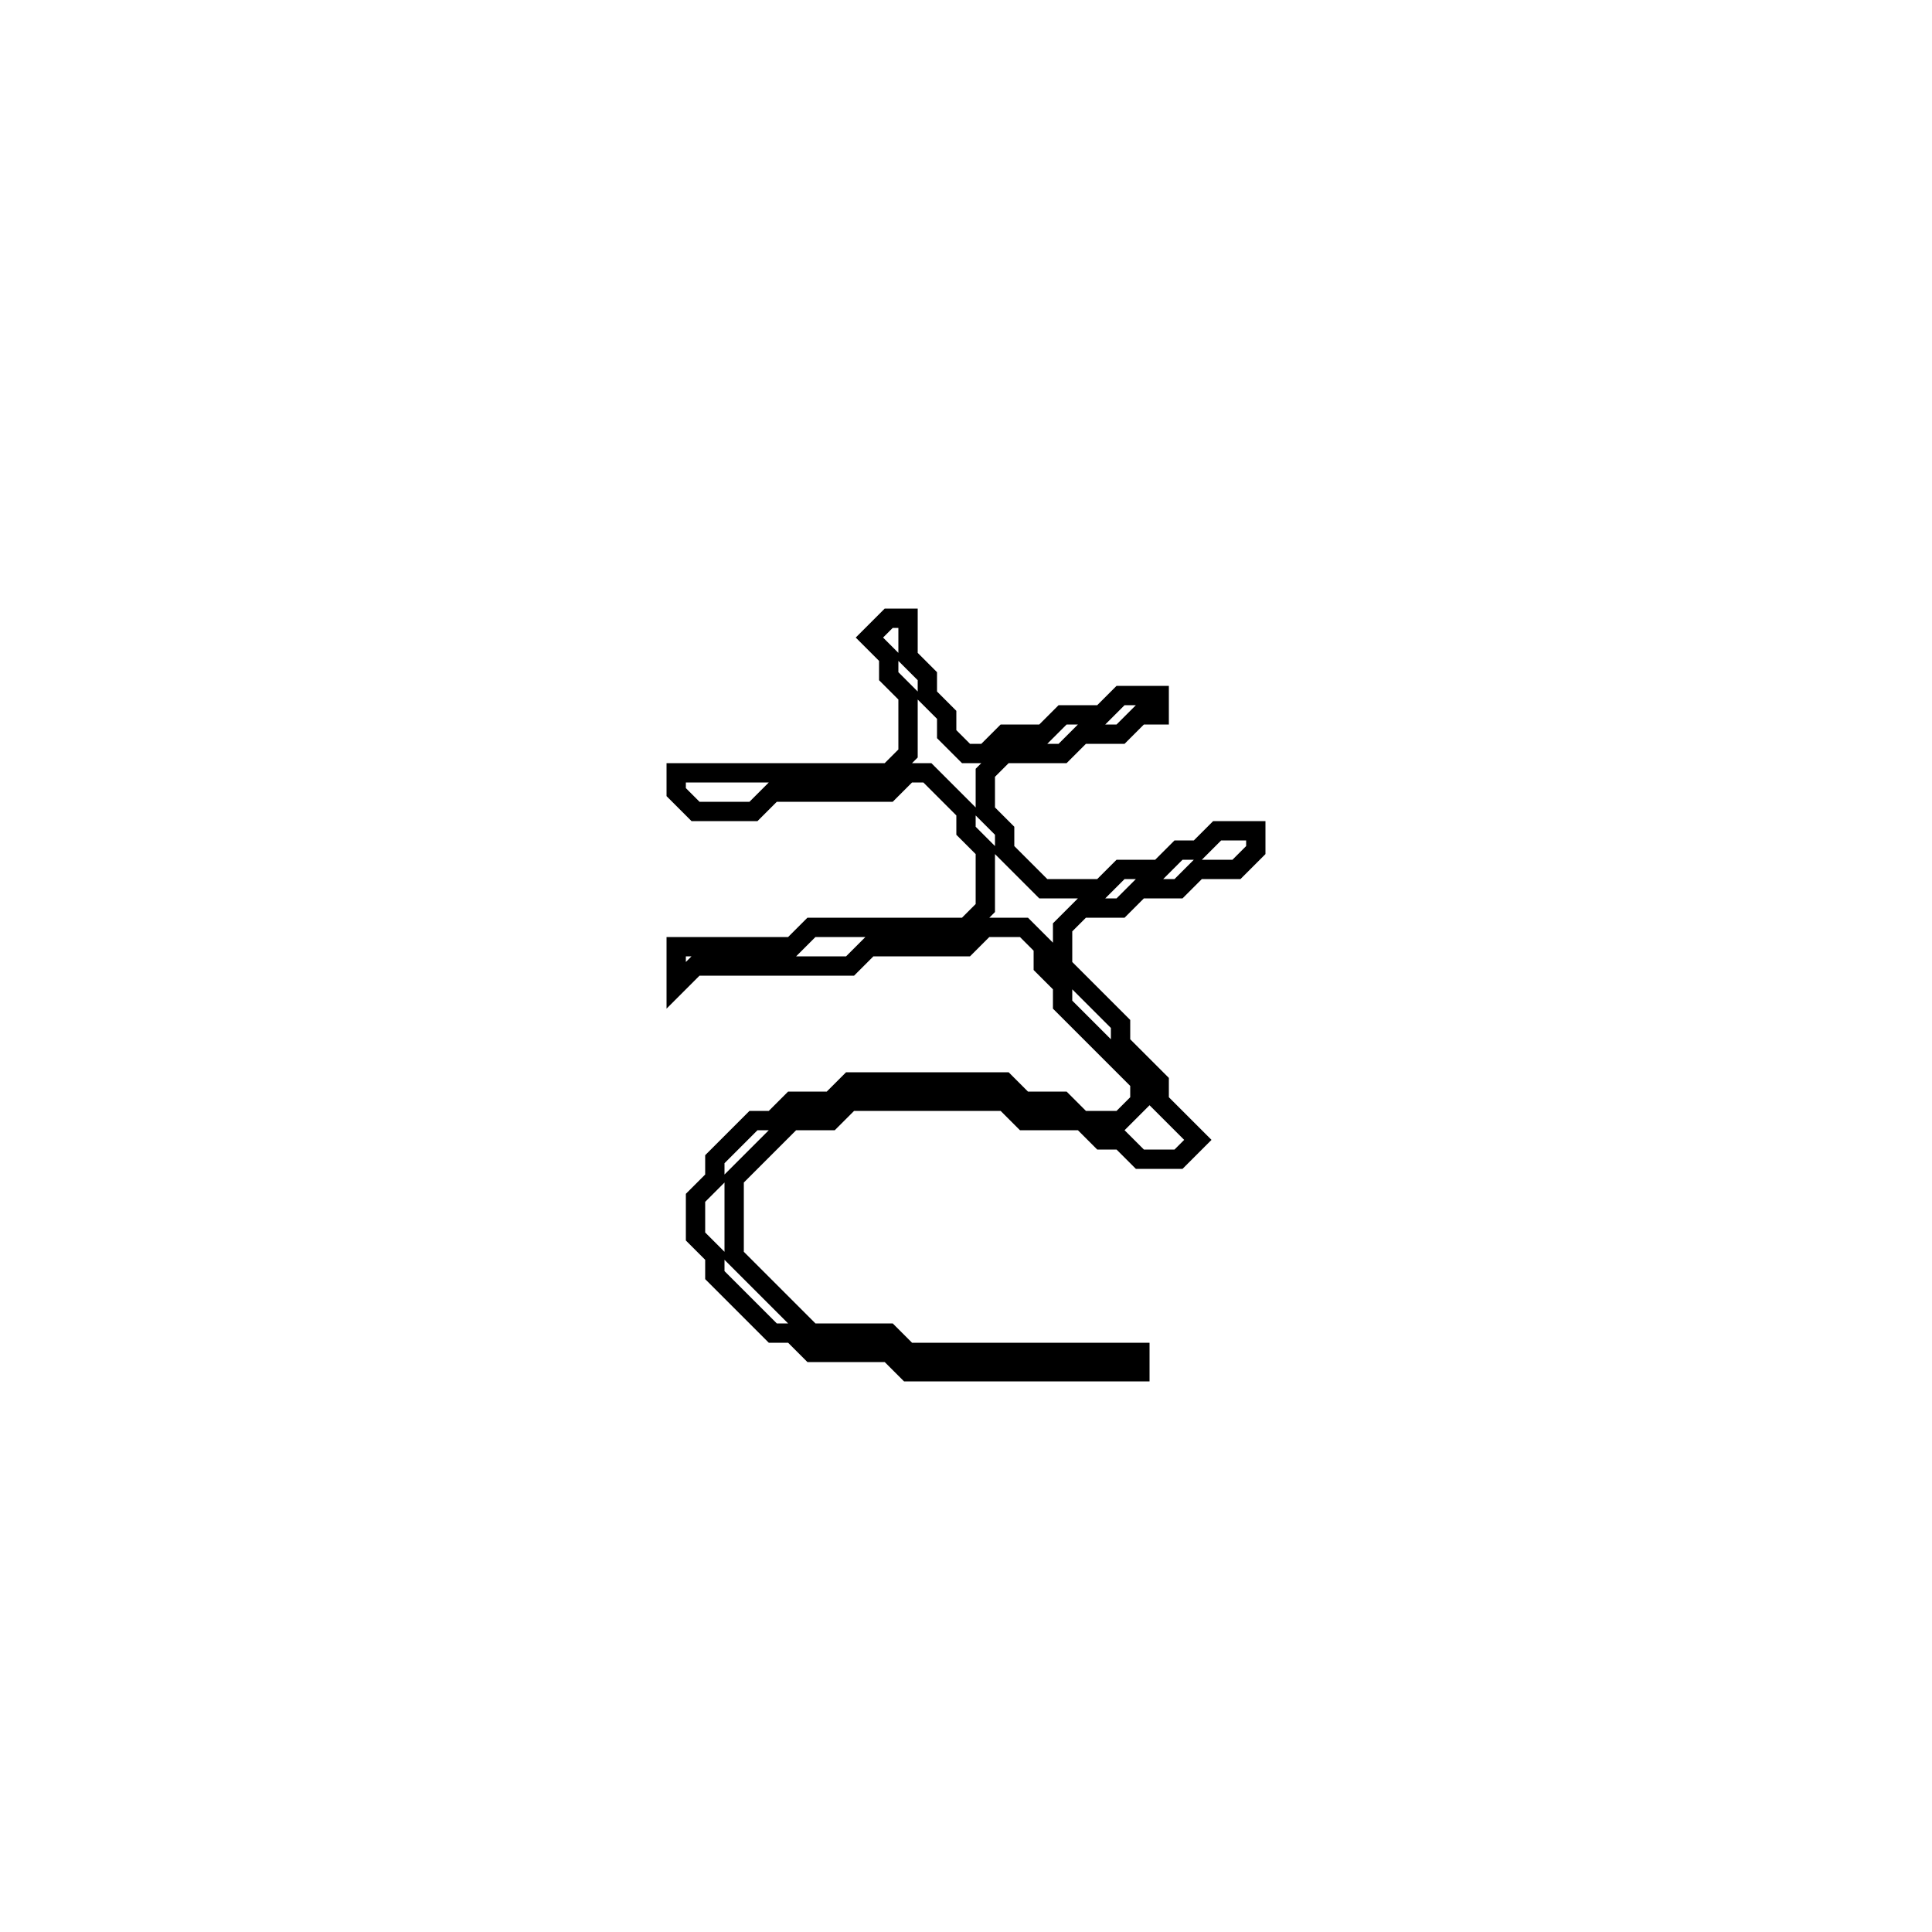 <?xml version="1.0" encoding="utf-8" ?>
<svg baseProfile="full" height="100" version="1.1" width="100" xmlns="http://www.w3.org/2000/svg" xmlns:ev="http://www.w3.org/2001/xml-events" xmlns:xlink="http://www.w3.org/1999/xlink"><defs /><polygon fill="none" id="1" points="46,32 45,33 46,34 46,35 47,36 47,39 46,40 35,40 35,41 36,42 39,42 40,41 46,41 47,40 48,40 50,42 50,43 51,44 51,47 50,48 42,48 41,49 35,49 35,51 36,50 44,50 45,49 50,49 51,48 53,48 54,49 54,50 55,51 55,52 59,56 59,57 58,58 56,58 55,57 53,57 52,56 44,56 43,57 41,57 40,58 39,58 37,60 37,61 36,62 36,64 37,65 37,66 40,69 41,69 42,70 46,70 47,71 59,71 59,70 47,70 46,69 42,69 38,65 38,61 41,58 43,58 44,57 52,57 53,58 56,58 57,59 58,59 59,60 61,60 62,59 60,57 60,56 58,54 58,53 55,50 55,48 56,47 58,47 59,46 61,46 62,45 64,45 65,44 65,43 63,43 62,44 61,44 60,45 58,45 57,46 54,46 52,44 52,43 51,42 51,40 52,39 55,39 56,38 58,38 59,37 60,37 60,36 58,36 57,37 55,37 54,38 52,38 51,39 50,39 49,38 49,37 48,36 48,35 47,34 47,32" stroke="black" stroke-width="1" /></svg>
